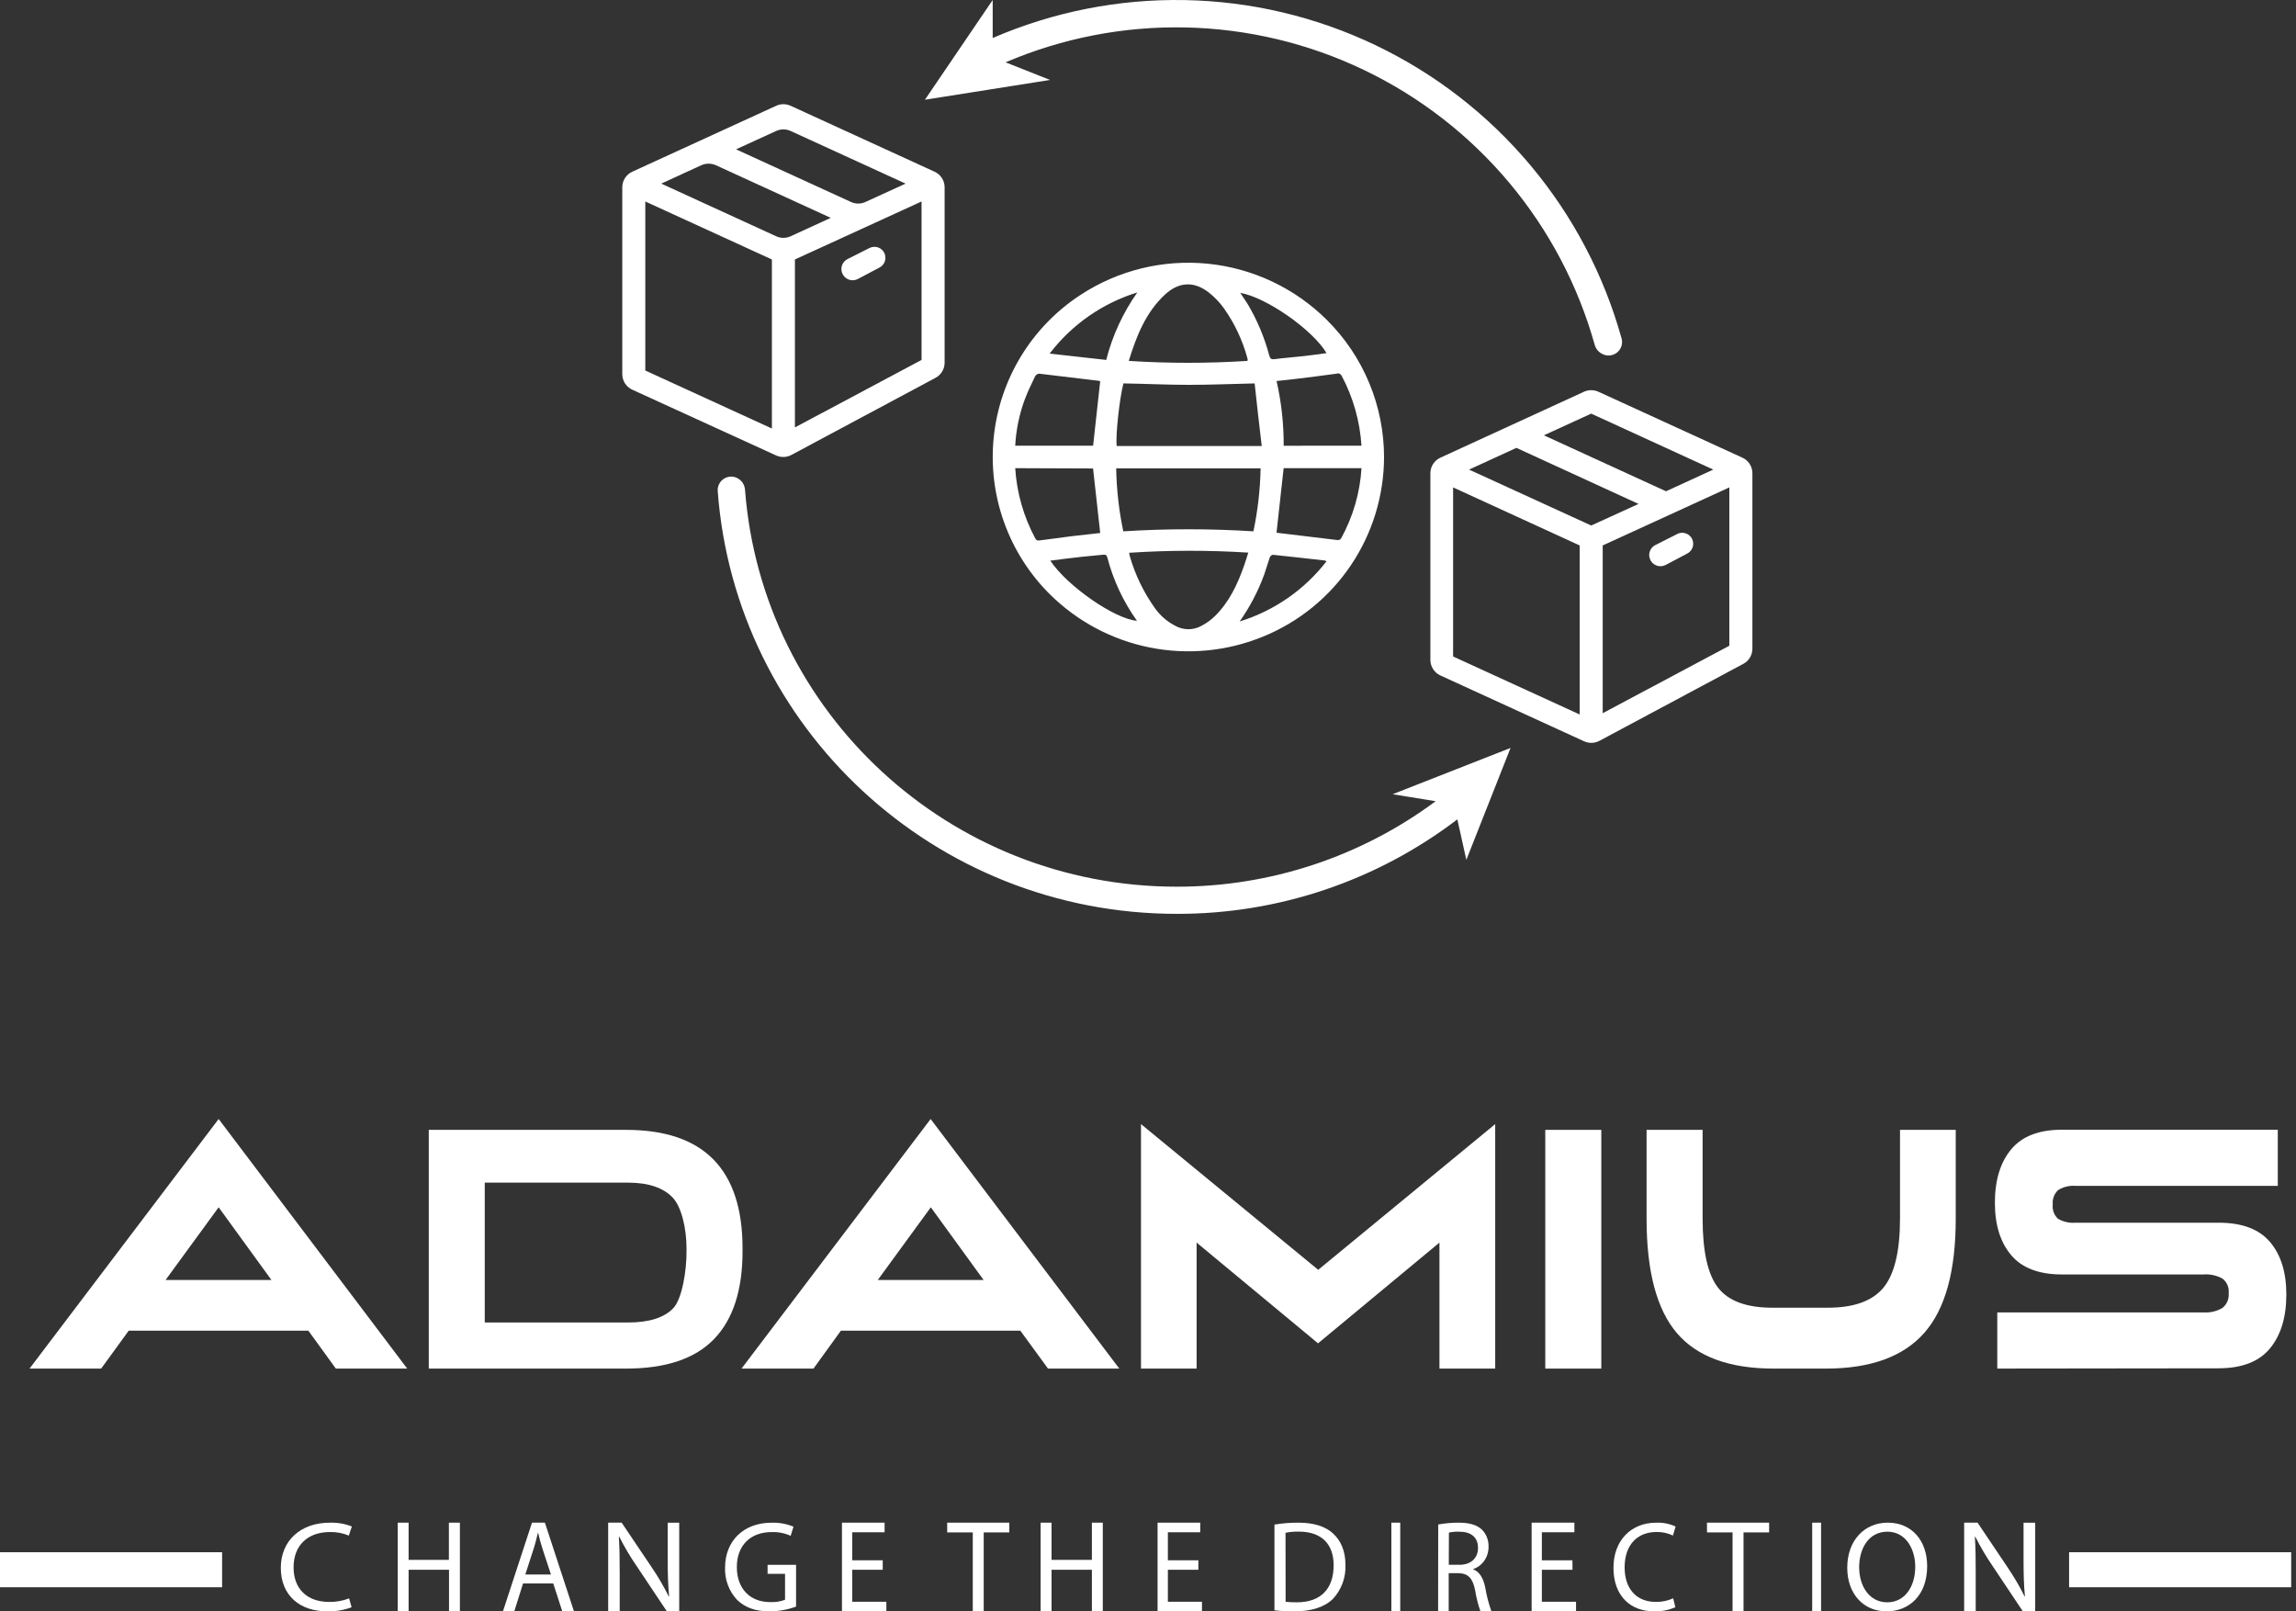 <svg width="171" height="120" viewBox="0 0 171 120" fill="none" xmlns="http://www.w3.org/2000/svg">
<rect x="0" y="0" width="171" height="120" fill="#333333" stroke="none"/>
<path d="M103.08 34.047C103.073 36.919 102.212 39.722 100.606 42.102C99.001 44.482 96.723 46.329 94.064 47.41C91.399 48.502 88.471 48.785 85.646 48.222C82.821 47.66 80.224 46.277 78.18 44.246C76.66 42.734 75.497 40.901 74.776 38.882C74.054 36.863 73.793 34.708 74.01 32.575C74.226 30.441 74.917 28.383 76.03 26.551C77.143 24.718 78.651 23.157 80.444 21.982C83.254 20.13 86.616 19.303 89.964 19.64C93.312 19.977 96.442 21.457 98.827 23.832C100.174 25.17 101.243 26.762 101.973 28.515C102.703 30.268 103.079 32.148 103.08 34.047V34.047ZM93.887 34.878H83.13C83.159 36.455 83.336 38.026 83.659 39.569C86.886 39.365 90.124 39.365 93.351 39.569C93.676 38.026 93.855 36.455 93.887 34.878V34.878ZM93.442 28.553C91.73 28.593 90.126 28.66 88.518 28.66C86.911 28.66 85.287 28.576 83.669 28.553C83.374 29.675 83.069 32.52 83.17 33.213H93.971C93.776 31.612 93.606 30.07 93.442 28.553ZM84.064 26.877C87.007 27.065 89.959 27.065 92.902 26.877C92.902 26.827 92.929 26.807 92.926 26.787C92.922 26.767 92.899 26.663 92.882 26.602C92.526 25.316 91.953 24.101 91.188 23.007C90.865 22.547 90.477 22.136 90.035 21.788C88.93 20.927 87.815 20.98 86.777 21.925C85.333 23.262 84.64 25.018 84.064 26.891V26.877ZM84.094 41.154C84.103 41.236 84.118 41.318 84.138 41.399C84.54 42.803 85.181 44.129 86.033 45.315C86.412 45.843 86.908 46.276 87.483 46.578C87.784 46.756 88.125 46.853 88.474 46.859C88.823 46.865 89.167 46.78 89.473 46.612C89.841 46.421 90.179 46.177 90.478 45.888C91.563 44.823 92.182 43.483 92.674 42.072C92.778 41.781 92.865 41.482 92.969 41.154C90.011 40.967 87.045 40.972 84.088 41.167L84.094 41.154ZM75.611 33.19H81.412L81.941 28.382C81.907 28.382 81.857 28.362 81.803 28.355C80.337 28.174 78.868 27.999 77.399 27.829C77.337 27.832 77.277 27.852 77.225 27.886C77.173 27.918 77.13 27.961 77.098 28.013C76.823 28.583 76.545 29.156 76.321 29.749C75.913 30.854 75.674 32.014 75.611 33.19V33.19ZM75.611 34.865C75.726 36.698 76.237 38.485 77.108 40.102C77.205 40.283 77.329 40.259 77.48 40.239C78.257 40.135 79.037 40.028 79.824 39.931C80.541 39.844 81.257 39.77 81.941 39.693L81.408 34.888L75.611 34.865ZM101.399 33.19C101.283 31.369 100.78 29.593 99.922 27.983C99.888 27.915 99.831 27.86 99.761 27.829C99.688 27.8 99.607 27.8 99.533 27.829C98.586 27.959 97.631 28.08 96.683 28.197C96.138 28.268 95.588 28.318 95.076 28.375C95.435 29.957 95.613 31.574 95.605 33.196L101.399 33.19ZM95.602 34.865L95.073 39.66C95.092 39.67 95.114 39.677 95.136 39.68C96.633 39.864 98.15 40.048 99.634 40.222C99.683 40.223 99.731 40.212 99.775 40.189C99.818 40.168 99.855 40.136 99.882 40.095C100.769 38.486 101.288 36.699 101.402 34.865H95.602ZM92.309 46.287C94.885 45.496 97.152 43.926 98.8 41.794C98.754 41.773 98.707 41.755 98.659 41.74C97.37 41.593 96.084 41.449 94.791 41.315C94.743 41.328 94.699 41.351 94.662 41.383C94.624 41.414 94.594 41.454 94.573 41.499C94.426 41.915 94.312 42.343 94.165 42.759C93.709 44.017 93.086 45.208 92.313 46.3L92.309 46.287ZM84.704 21.778C82.106 22.58 79.823 24.173 78.173 26.334L82.389 26.804C82.847 25.001 83.631 23.297 84.704 21.778V21.778ZM98.8 26.301C97.752 24.539 94.279 22.126 92.37 21.811C92.554 22.089 92.742 22.357 92.916 22.632C93.628 23.83 94.171 25.121 94.53 26.468C94.59 26.68 94.657 26.78 94.918 26.747C95.635 26.653 96.355 26.602 97.075 26.522C97.641 26.462 98.21 26.375 98.79 26.298L98.8 26.301ZM78.227 41.754C79.472 43.643 83.039 46.109 84.677 46.23C83.66 44.805 82.912 43.206 82.47 41.513C82.416 41.328 82.336 41.288 82.155 41.312C81.629 41.372 81.097 41.405 80.571 41.466C79.787 41.546 79.017 41.653 78.213 41.754H78.227Z" fill="white"/>
<path fill-rule="evenodd" clip-rule="evenodd" d="M119.36 26.372C119.216 26.306 119.088 26.209 118.986 26.088C118.883 25.967 118.808 25.825 118.767 25.672C117.524 21.236 115.349 17.116 112.387 13.588C109.425 10.06 105.745 7.206 101.592 5.215C97.439 3.224 92.909 2.143 88.305 2.044C83.701 1.945 79.129 2.83 74.894 4.641L78.206 5.954L68.886 7.428L73.933 0V2.831C78.448 0.877 83.328 -0.086 88.247 0.006C93.165 0.098 98.006 1.243 102.445 3.365C106.884 5.486 110.816 8.534 113.979 12.304C117.141 16.074 119.459 20.478 120.776 25.22C120.824 25.406 120.818 25.602 120.758 25.785C120.698 25.967 120.586 26.129 120.437 26.25C120.288 26.372 120.107 26.448 119.916 26.469C119.725 26.491 119.532 26.457 119.36 26.372V26.372ZM54.89 35.593C54.732 35.517 54.557 35.484 54.383 35.497C54.208 35.51 54.04 35.568 53.895 35.666C53.749 35.764 53.632 35.898 53.555 36.055C53.477 36.212 53.442 36.386 53.453 36.561C54.756 54.175 69.569 68.056 87.647 68.056C95.195 68.073 102.538 65.6 108.539 61.02L109.209 64.036L112.501 55.7L103.719 59.147L106.924 59.667C101.349 63.81 94.586 66.042 87.641 66.033C70.671 66.033 56.762 53.016 55.489 36.494C55.479 36.304 55.418 36.12 55.313 35.961C55.208 35.803 55.061 35.676 54.89 35.593Z" fill="white"/>
<path fill-rule="evenodd" clip-rule="evenodd" d="M57.806 7.878C57.975 7.8 58.159 7.76 58.345 7.76C58.532 7.76 58.716 7.8 58.885 7.878L69.602 12.787C69.825 12.887 70.014 13.05 70.148 13.256C70.281 13.461 70.352 13.701 70.352 13.946V27.03C70.349 27.261 70.283 27.487 70.161 27.683C70.04 27.88 69.867 28.039 69.662 28.145L58.945 33.878C58.769 33.972 58.574 34.025 58.375 34.031C58.176 34.037 57.978 33.998 57.796 33.915L47.093 29.023C46.87 28.922 46.681 28.759 46.549 28.554C46.416 28.348 46.346 28.109 46.346 27.864V13.946C46.346 13.701 46.417 13.462 46.549 13.257C46.682 13.051 46.87 12.888 47.093 12.787L57.806 7.878ZM54.819 11.121L63.379 15.041C63.548 15.119 63.732 15.16 63.918 15.16C64.105 15.16 64.288 15.119 64.457 15.041L67.445 13.674L58.885 9.754C58.716 9.676 58.532 9.636 58.345 9.636C58.159 9.636 57.975 9.676 57.806 9.754L54.819 11.121ZM68.634 15.005L59.203 19.323V31.831L68.634 26.805V15.005ZM57.488 31.912V19.323L48.06 15.005V27.593L57.488 31.912ZM49.249 13.674L57.806 17.595C57.975 17.672 58.159 17.713 58.345 17.713C58.532 17.713 58.716 17.672 58.885 17.595L61.872 16.224L53.315 12.304C53.145 12.229 52.961 12.19 52.774 12.19C52.588 12.19 52.404 12.229 52.233 12.304L49.249 13.674ZM65.921 19.015C65.963 19.19 65.945 19.374 65.87 19.538C65.795 19.702 65.668 19.836 65.509 19.92L63.895 20.774C63.788 20.832 63.669 20.865 63.547 20.872C63.426 20.878 63.304 20.858 63.191 20.813C63.078 20.767 62.977 20.698 62.893 20.609C62.81 20.52 62.747 20.414 62.709 20.299V20.299C62.645 20.109 62.651 19.903 62.728 19.718C62.804 19.533 62.945 19.382 63.125 19.293L64.756 18.469C64.865 18.414 64.986 18.384 65.109 18.381C65.232 18.379 65.354 18.404 65.466 18.455C65.578 18.506 65.677 18.582 65.756 18.677C65.835 18.771 65.891 18.882 65.921 19.002V19.015Z" fill="white"/>
<path fill-rule="evenodd" clip-rule="evenodd" d="M117.968 29.175C118.138 29.097 118.323 29.057 118.509 29.057C118.696 29.057 118.88 29.097 119.05 29.175L129.767 34.083C129.99 34.184 130.179 34.347 130.311 34.553C130.444 34.758 130.514 34.998 130.514 35.242V48.31C130.514 48.54 130.452 48.767 130.334 48.965C130.216 49.163 130.047 49.325 129.844 49.435L119.127 55.168C118.951 55.262 118.756 55.315 118.557 55.321C118.358 55.327 118.16 55.288 117.978 55.205L107.278 50.303C107.056 50.202 106.867 50.039 106.735 49.833C106.602 49.628 106.532 49.388 106.531 49.144V35.242C106.531 34.998 106.602 34.758 106.734 34.553C106.867 34.347 107.055 34.184 107.278 34.083L117.968 29.175ZM114.984 32.418L124.08 36.586L127.6 34.971L118.508 30.803L114.984 32.418ZM128.796 36.298L119.365 40.62V53.114L128.796 48.089V36.298ZM117.65 53.208V40.62L108.223 36.298V48.889L117.65 53.208ZM109.411 34.971L118.508 39.136L122.034 37.528L112.938 33.353L109.411 34.971ZM126.083 40.312C126.125 40.487 126.107 40.671 126.032 40.835C125.957 40.998 125.831 41.133 125.671 41.217L124.06 42.071C123.953 42.128 123.834 42.161 123.712 42.168C123.59 42.175 123.469 42.155 123.355 42.11C123.242 42.064 123.14 41.995 123.056 41.906C122.973 41.817 122.91 41.711 122.871 41.595V41.595C122.808 41.406 122.814 41.2 122.891 41.015C122.967 40.83 123.108 40.679 123.287 40.59L124.918 39.766C125.028 39.71 125.148 39.68 125.271 39.678C125.394 39.675 125.516 39.701 125.628 39.752C125.74 39.803 125.839 39.879 125.918 39.973C125.997 40.068 126.053 40.179 126.083 40.298V40.312Z" fill="white"/>
<path d="M25.012 101.919L22.965 99.098H9.586L7.536 101.919H2.201L16.284 83.334L30.327 101.919H25.012ZM12.332 95.322H20.216L16.284 89.908L12.332 95.322Z" fill="white"/>
<path d="M31.934 101.921V84.143H46.636C52.417 84.143 55.306 87.089 55.303 92.981V93.182C55.303 96.07 54.598 98.248 53.187 99.716C51.776 101.183 49.592 101.918 46.636 101.921H31.934ZM36.103 98.488H46.777C48.326 98.488 49.443 98.14 50.126 97.443C50.809 96.746 51.144 94.584 51.13 93.159V92.954C51.13 91.496 50.76 89.871 50.09 89.174C49.42 88.477 48.34 88.073 46.777 88.073H36.103V98.488Z" fill="white"/>
<path d="M78.052 101.92L75.993 99.099H62.627L60.587 101.92H55.228L69.311 83.335L83.361 101.92H78.052ZM65.373 95.323H73.257L69.325 89.909L65.373 95.323Z" fill="white"/>
<path d="M84.978 101.92V83.713L98.177 94.565L111.359 83.713V101.92H107.206V92.538L98.164 100.04L89.121 92.538V101.92H84.978Z" fill="white"/>
<path d="M115.088 101.921V84.143H119.261V101.921H115.088Z" fill="white"/>
<path d="M132.104 101.921C128.8 101.921 126.395 101.039 124.89 99.277C123.385 97.515 122.633 94.678 122.633 90.767V84.143H126.806V90.74C126.806 93.197 127.191 94.918 127.961 95.903C128.731 96.888 130.071 97.383 131.98 97.387H136.133C138.073 97.387 139.454 96.888 140.276 95.89C141.097 94.891 141.508 93.174 141.508 90.74V84.143H145.658V90.767C145.658 94.66 144.876 97.492 143.313 99.264C141.75 101.035 139.307 101.921 135.982 101.921H132.104Z" fill="white"/>
<path d="M148.752 101.92V97.738H164.101C164.598 97.772 165.094 97.656 165.524 97.403C165.687 97.271 165.814 97.101 165.895 96.907C165.975 96.714 166.007 96.503 165.986 96.294C166.007 96.093 165.976 95.889 165.897 95.702C165.818 95.515 165.693 95.351 165.534 95.225C165.098 94.982 164.599 94.872 164.101 94.911H153.568C151.855 94.911 150.595 94.431 149.787 93.473C148.978 92.515 148.574 91.214 148.574 89.57C148.574 87.892 148.978 86.567 149.787 85.593C150.595 84.619 151.855 84.132 153.568 84.132H169.643V88.313H154.593C154.135 88.275 153.677 88.384 153.286 88.625C153.141 88.76 153.029 88.928 152.96 89.114C152.89 89.3 152.864 89.499 152.884 89.697C152.861 89.894 152.884 90.093 152.952 90.279C153.02 90.465 153.131 90.632 153.276 90.766C153.675 90.995 154.134 91.096 154.593 91.057H165.243C166.98 91.057 168.253 91.535 169.064 92.492C169.874 93.448 170.28 94.749 170.28 96.395C170.28 98.09 169.874 99.43 169.064 100.416C168.253 101.401 166.98 101.895 165.243 101.9L148.752 101.92Z" fill="white"/>
<path d="M26.186 119.693C25.604 119.914 24.976 120.018 24.346 119.997C22.38 119.997 20.914 118.86 20.914 116.755C20.914 114.742 22.391 113.397 24.553 113.397C25.12 113.377 25.684 113.474 26.205 113.68L25.979 114.357C25.541 114.174 25.064 114.083 24.582 114.092C22.949 114.092 21.865 115.049 21.865 116.728C21.865 118.302 22.845 119.298 24.521 119.298C25.029 119.305 25.533 119.215 26 119.033L26.186 119.693Z" fill="white"/>
<path d="M30.432 113.395V116.165H33.432V113.395H34.251V120H33.442V116.903H30.432V120H29.621V113.395H30.432Z" fill="white"/>
<path d="M38.955 117.922L38.301 120H37.457L39.621 113.395H40.583L42.748 120H41.877L41.204 117.922H38.955ZM41.033 117.255L40.408 115.354C40.266 114.923 40.167 114.53 40.078 114.148H40.062C39.968 114.53 39.874 114.943 39.742 115.344L39.124 117.255H41.033Z" fill="white"/>
<path d="M45.295 119.998V113.395H46.299L48.547 116.735C49.015 117.423 49.434 118.14 49.801 118.88H49.834C49.751 117.999 49.729 117.196 49.729 116.166V113.397H50.586V120H49.667L47.43 116.649C46.943 115.942 46.506 115.206 46.122 114.444H46.09C46.144 115.278 46.154 116.07 46.154 117.168V119.99L45.295 119.998Z" fill="white"/>
<path d="M59.289 119.645C58.653 119.879 57.98 119.999 57.303 120C56.322 120 55.528 119.753 54.898 119.147C54.597 118.825 54.362 118.447 54.208 118.033C54.054 117.619 53.983 117.179 54.001 116.737C54.001 114.806 55.327 113.396 57.484 113.396C58.037 113.382 58.586 113.484 59.098 113.694L58.887 114.375C58.44 114.173 57.954 114.078 57.465 114.096C55.901 114.096 54.878 115.083 54.878 116.698C54.878 118.313 55.859 119.31 57.359 119.31C57.737 119.33 58.114 119.271 58.468 119.137V117.208H57.168V116.535H59.289V119.645Z" fill="white"/>
<path d="M65.743 116.903H63.472V119.285H66.014V120H62.707V113.395H65.882V114.11H63.472V116.197H65.743V116.903Z" fill="white"/>
<path d="M72.45 114.12H70.543V113.395H75.172V114.12H73.265V120H72.45V114.12Z" fill="white"/>
<path d="M78.317 113.395V116.165H81.321V113.395H82.133V120H81.321V116.903H78.317V120H77.504V113.395H78.317Z" fill="white"/>
<path d="M89.251 116.903H86.98V119.285H89.52V120H86.213V113.395H89.39V114.11H86.98V116.197H89.251V116.903Z" fill="white"/>
<path d="M94.918 113.538C95.501 113.441 96.092 113.393 96.683 113.395C97.877 113.395 98.725 113.684 99.289 114.205C99.853 114.725 100.206 115.488 100.206 116.539C100.225 117.001 100.153 117.462 99.994 117.896C99.835 118.33 99.592 118.728 99.279 119.066C98.669 119.673 97.676 120 96.426 120C95.922 120.004 95.419 119.978 94.918 119.923V113.538ZM95.749 119.286C96.027 119.317 96.307 119.33 96.587 119.326C98.372 119.326 99.326 118.322 99.326 116.568C99.326 115.035 98.477 114.061 96.722 114.061C96.393 114.055 96.064 114.084 95.742 114.148L95.749 119.286Z" fill="white"/>
<path d="M104.286 113.395V120H103.625V113.395H104.286Z" fill="white"/>
<path d="M107.114 113.532C107.613 113.44 108.118 113.394 108.624 113.395C109.464 113.395 110.017 113.57 110.386 113.93C110.542 114.091 110.665 114.285 110.748 114.501C110.83 114.716 110.87 114.947 110.864 115.18C110.867 115.553 110.758 115.917 110.553 116.217C110.348 116.517 110.058 116.738 109.727 116.846V116.876C110.191 117.051 110.467 117.516 110.611 118.199C110.715 118.813 110.871 119.416 111.076 120H110.261C110.082 119.492 109.949 118.967 109.864 118.432C109.682 117.526 109.348 117.181 108.635 117.156H107.895V120H107.107L107.114 113.532ZM107.902 116.533H108.705C109.545 116.533 110.079 116.033 110.079 115.283C110.079 114.438 109.508 114.067 108.686 114.067C108.426 114.058 108.166 114.08 107.911 114.135L107.902 116.533Z" fill="white"/>
<path d="M117.117 116.903H114.834V119.285H117.379V120H114.072V113.395H117.256V114.11H114.834V116.197H117.11L117.117 116.903Z" fill="white"/>
<path d="M124.777 119.693C124.267 119.914 123.718 120.018 123.167 119.997C121.448 119.997 120.166 118.86 120.166 116.755C120.166 114.742 121.458 113.397 123.348 113.397C123.845 113.377 124.339 113.474 124.795 113.68L124.596 114.355C124.213 114.171 123.797 114.081 123.376 114.089C121.945 114.089 120.998 115.047 120.998 116.725C120.998 118.299 121.857 119.296 123.32 119.296C123.765 119.303 124.205 119.213 124.614 119.03L124.777 119.693Z" fill="white"/>
<path d="M129.037 114.12H127.131V113.395H131.76V114.12H129.854V120H129.037V114.12Z" fill="white"/>
<path d="M135.628 113.395V120H134.967V113.395H135.628Z" fill="white"/>
<path d="M143.53 116.635C143.53 118.826 142.168 120 140.507 120C138.77 120 137.578 118.683 137.578 116.75C137.578 114.721 138.854 113.395 140.594 113.395C142.381 113.39 143.53 114.731 143.53 116.635ZM138.467 116.73C138.467 118.103 139.211 119.326 140.554 119.326C141.897 119.326 142.642 118.123 142.642 116.674C142.642 115.393 141.964 114.067 140.564 114.067C139.164 114.067 138.464 115.337 138.464 116.73H138.467Z" fill="white"/>
<path d="M146.285 119.998V113.395H147.283L149.529 116.735C149.995 117.424 150.414 118.14 150.782 118.88H150.811C150.728 117.999 150.709 117.196 150.709 116.166V113.397H151.576V120H150.656L148.421 116.649C147.935 115.942 147.499 115.206 147.117 114.444H147.085C147.136 115.278 147.146 116.07 147.146 117.168V119.99L146.285 119.998Z" fill="white"/>
<path d="M16.542 115.597H0V118.205H16.542V115.597Z" fill="white"/>
<path d="M170.641 115.597H154.1V118.205H170.641V115.597Z" fill="white"/>
</svg>
